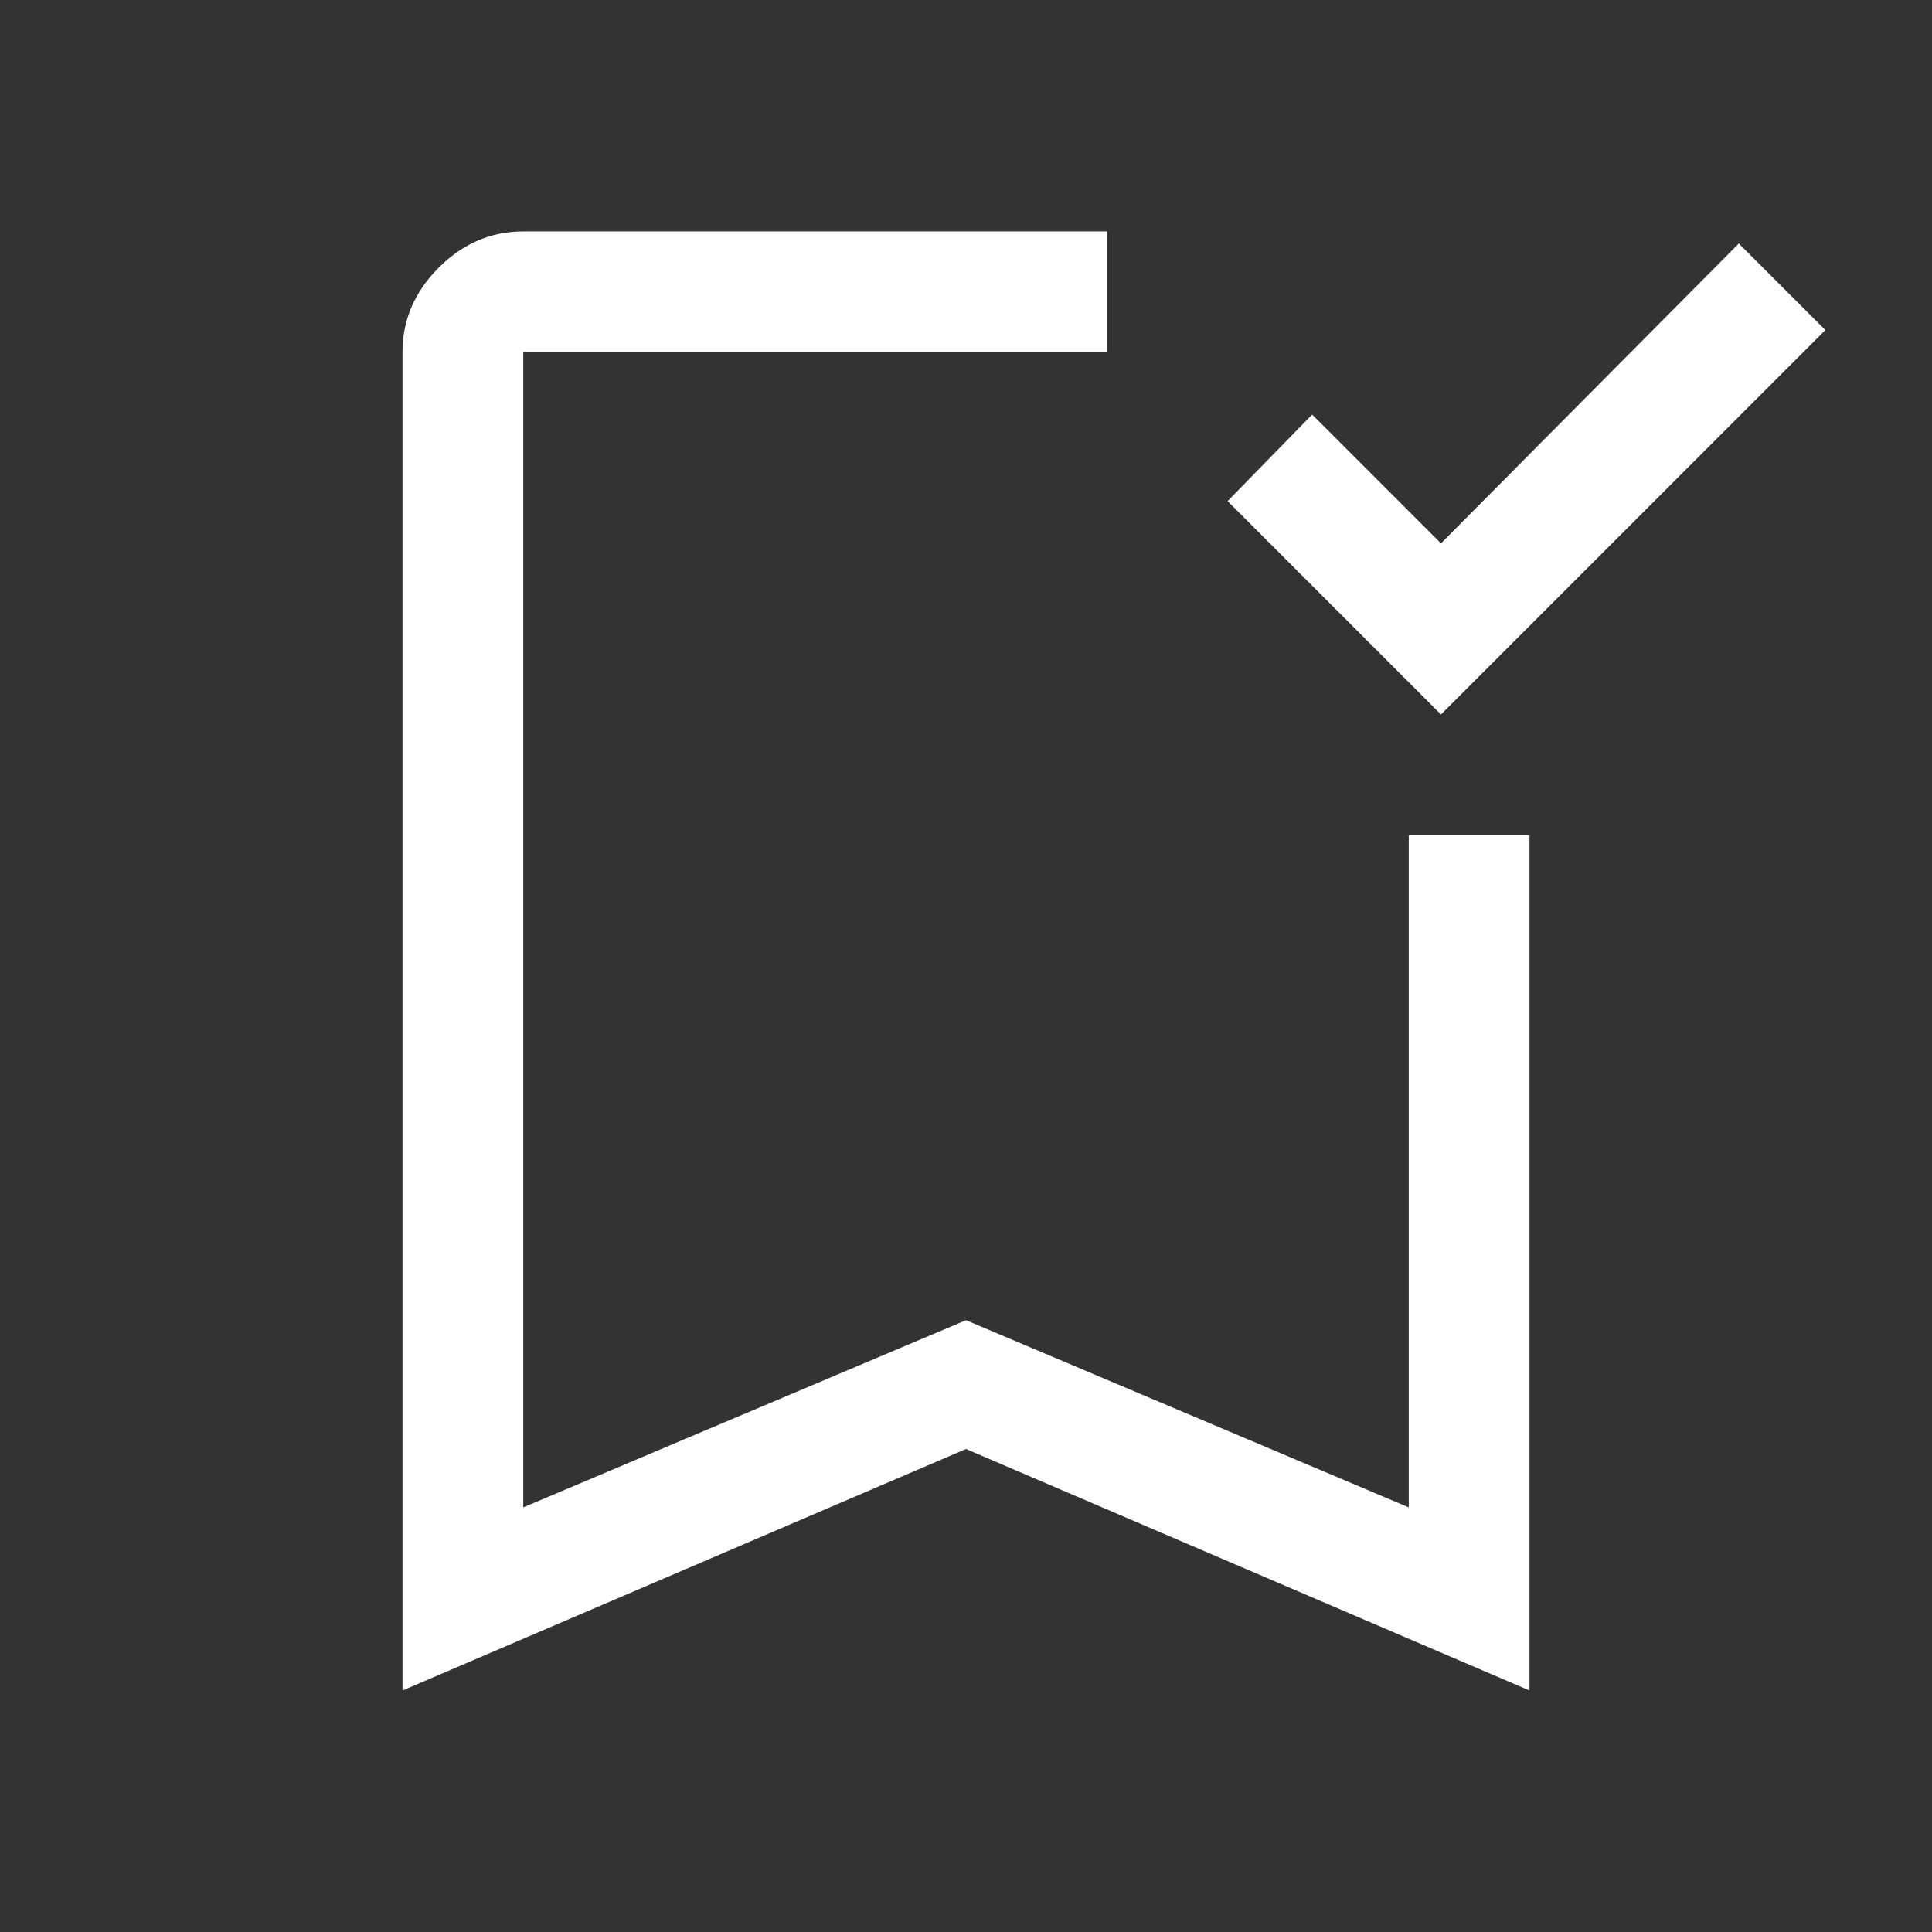 <svg xmlns="http://www.w3.org/2000/svg" height="48" viewBox="0 96 960 960" width="48"><rect x="0" y="96" width="960" height="960" fill="#333333" stroke="none"/><path fill="#FFFFFF" d="M716 451 610 345l42-43 64 64 148-149 43 43-191 191ZM200 936V271q0-24 18-42t42-18h290v60H260v574l220-93 220 93V511h60v425L480 816 200 936Zm60-665h290-290Z"/></svg>